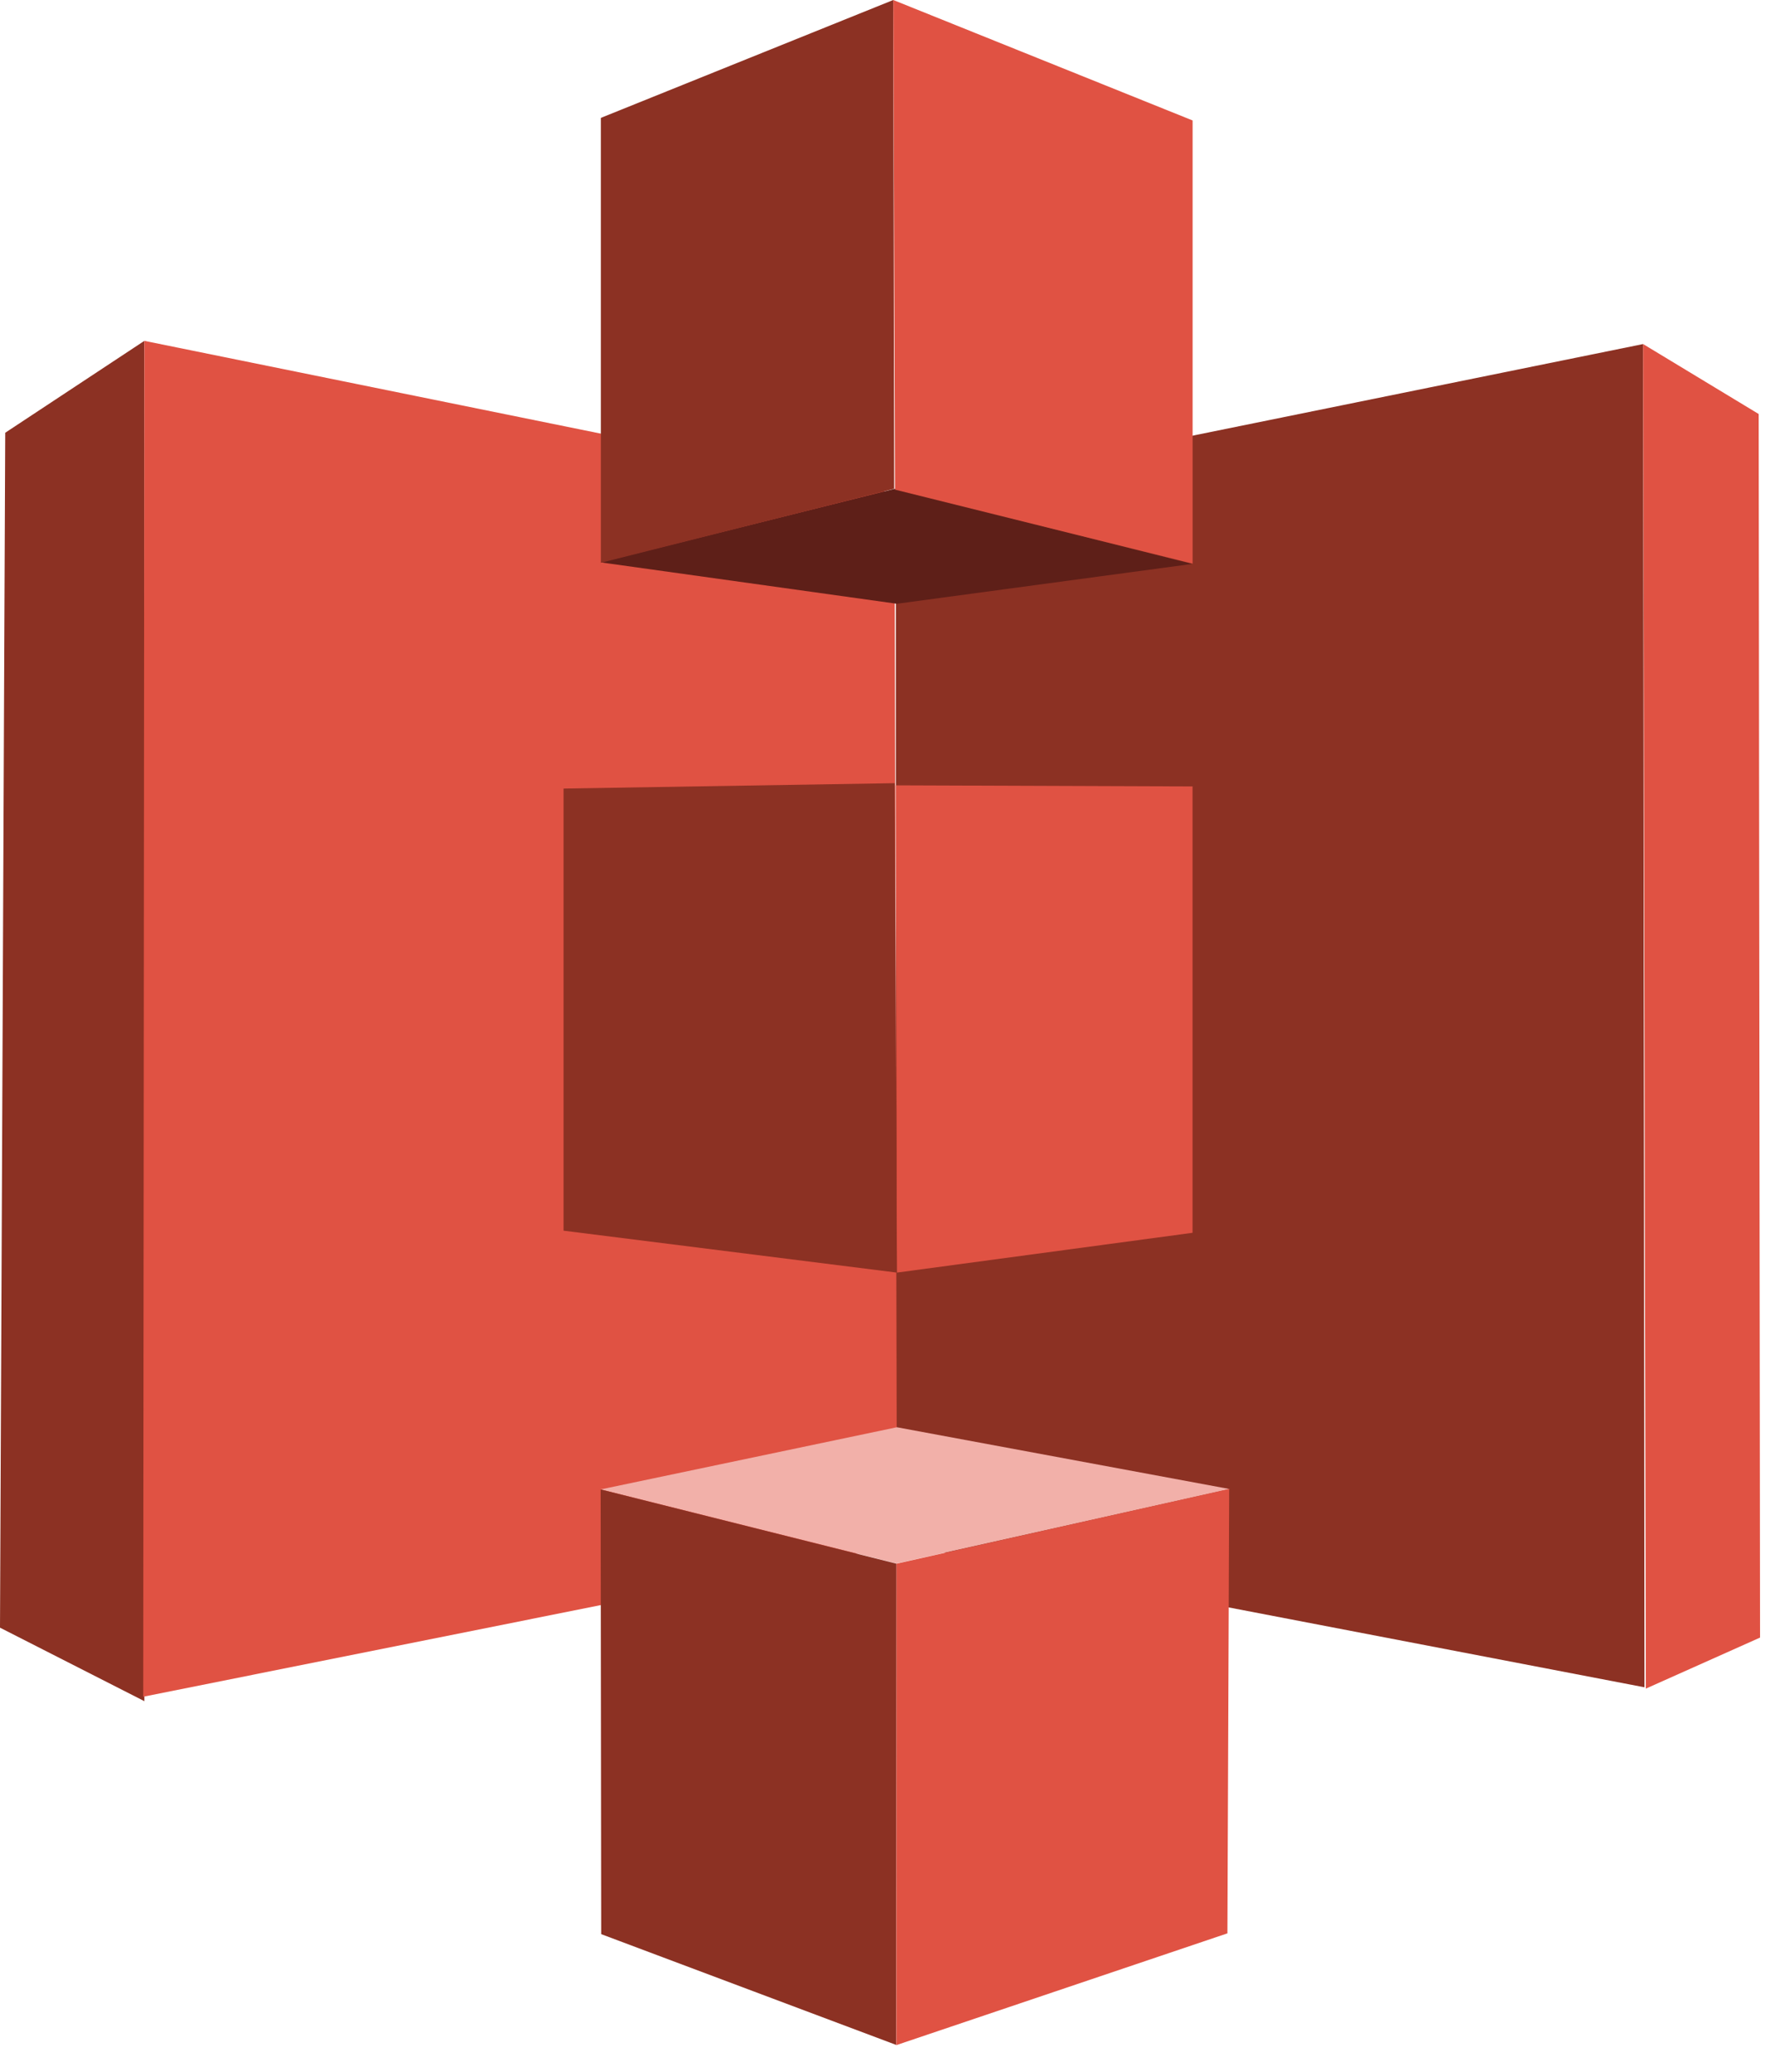 <svg viewBox="0 0 36 42" xmlns="http://www.w3.org/2000/svg" xml:space="preserve" style="fill-rule:evenodd;clip-rule:evenodd;stroke-linejoin:round;stroke-miterlimit:2"><path d="m18.17 10.055 15.155-3.08.028 27.231L18.17 31.29V10.055z" style="fill:#8c3123"/><path d="m33.325 6.975 2.344 1.418.028 24.805-2.317 1.035-.055-27.258z" style="fill:#e05243"/><path d="M.106 8.773 2.928 6.91v27.577L0 32.997.106 8.773z" style="fill:#8c3123"/><path d="m2.928 6.91 15.214 3.091.05 21.336-15.287 3.06.023-27.487" style="fill:#e05243"/><path d="m12.185 30.194 5.996 1.502 6.759-1.509-6.75-1.253-6.005 1.26z" style="fill:#f2b0a9"/><path d="m12.182 30.195 6.001 1.505-.006 9.756-5.984-2.246-.011-9.015z" style="fill:#8c3123"/><path d="m24.93 30.185-.036 9.009-6.715 2.266.003-9.76 6.748-1.515zM18.168 15.921l.022 9.878 5.997-.807v-9.049l-6.019-.022z" style="fill:#e05243"/><path d="m18.19 25.799-6.76-.85v-8.963l6.716-.109.044 9.922z" style="fill:#8c3123"/><path d="m18.149 9.909 6.032 1.523-5.991.808-6.011-.84 5.97-1.491z" style="fill:#5e1f18"/><path d="M12.186 2.39 18.117 0l.018 9.909-5.949 1.5V2.39z" style="fill:#8c3123"/><path d="m18.117 0 6.071 2.442v8.985l-6.036-1.501L18.117 0z" style="fill:#e05243"/></svg>